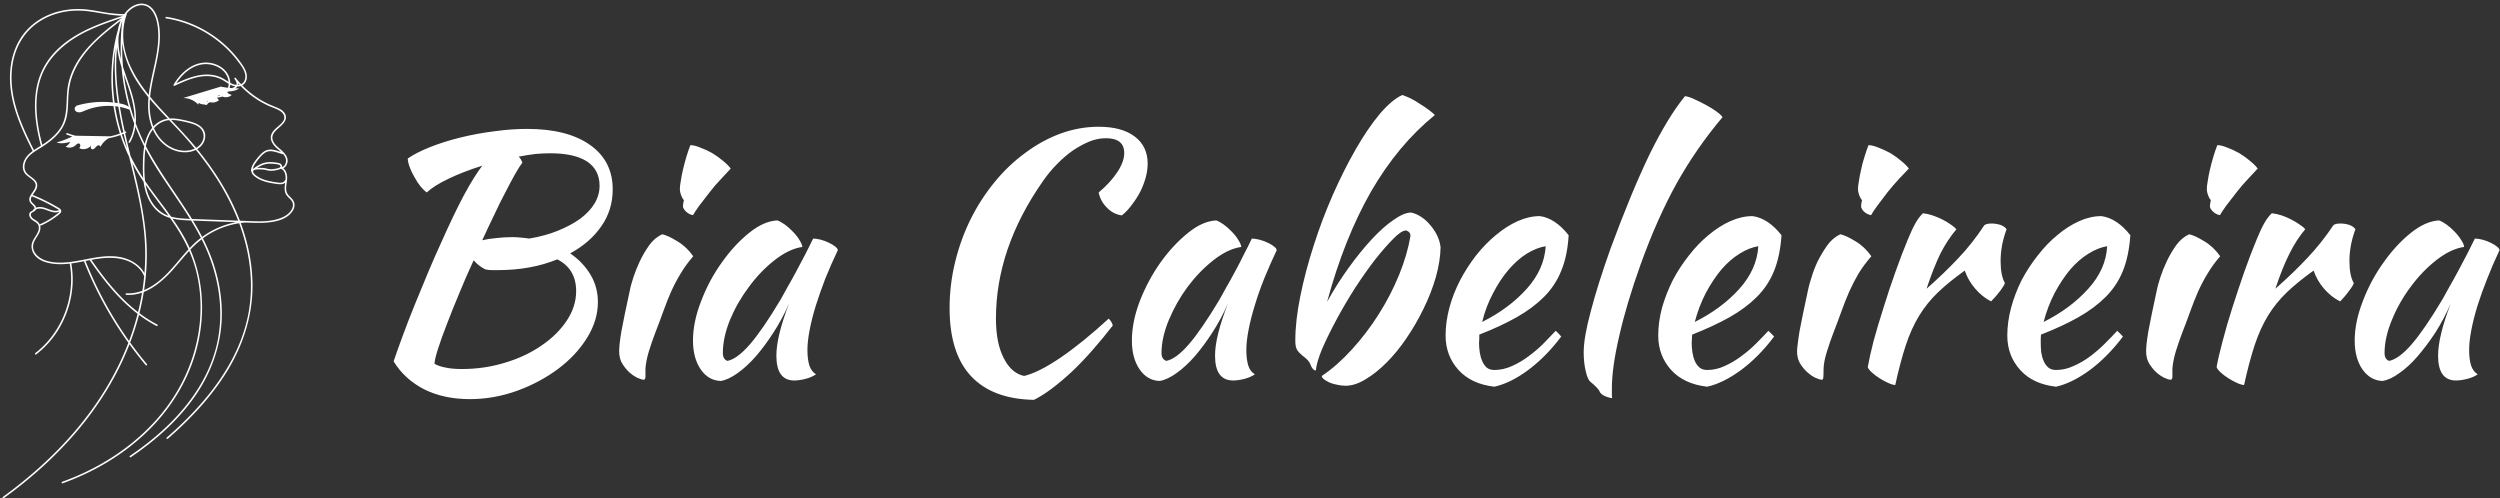 <svg data-v-423bf9ae="" xmlns="http://www.w3.org/2000/svg" viewBox="0 0 492 98" class="iconLeft"><rect x="0" y="0" width="492" height="98" fill="#333333" stroke="none"/><!----><!----><!----><g data-v-423bf9ae="" id="d872a1cc-119a-4361-bf58-7e758d37ccf8" fill="white" transform="matrix(4.702,0,0,4.702,68.577,2.187)"><path d="M11.06 7.46L11.06 7.46L11.06 7.46Q11.06 8.33 10.58 9.01L10.58 9.01L10.58 9.01Q10.11 9.69 9.28 10.14L9.28 10.14L9.28 10.14Q9.81 10.50 10.13 11.03L10.13 11.03L10.13 11.03Q10.44 11.55 10.44 12.18L10.44 12.18L10.44 12.18Q10.44 12.94 9.99 13.67L9.99 13.67L9.99 13.67Q9.53 14.41 8.78 14.97L8.78 14.97L8.78 14.97Q8.02 15.54 7.06 15.89L7.06 15.89L7.06 15.89Q6.09 16.24 5.08 16.24L5.08 16.24L5.08 16.24Q3.99 16.24 3.17 15.83L3.17 15.83L3.17 15.83Q2.35 15.41 1.89 14.66L1.89 14.66L1.89 14.66Q2.03 14.24 2.26 13.62L2.26 13.62L2.26 13.62Q2.49 12.99 2.77 12.30L2.77 12.30L2.77 12.30Q3.05 11.61 3.34 10.92L3.34 10.92L3.34 10.92Q3.63 10.23 3.88 9.69L3.88 9.69L3.88 9.69Q4.41 8.50 4.83 7.71L4.83 7.71L4.83 7.71Q5.25 6.93 5.60 6.47L5.60 6.47L5.60 6.47Q4.83 6.71 4.20 7.01L4.20 7.01L4.20 7.01Q3.57 7.31 3.28 7.59L3.28 7.59L3.28 7.59Q3.15 7.50 3.02 7.34L3.02 7.34L3.02 7.34Q2.88 7.17 2.77 6.96L2.77 6.96L2.77 6.96Q2.65 6.76 2.57 6.55L2.57 6.55L2.57 6.55Q2.49 6.34 2.48 6.17L2.48 6.17L2.48 6.17Q2.84 5.92 3.42 5.69L3.42 5.69L3.42 5.69Q4.00 5.46 4.69 5.29L4.69 5.29L4.69 5.29Q5.38 5.12 6.10 5.03L6.10 5.03L6.10 5.03Q6.82 4.93 7.48 4.93L7.48 4.93L7.48 4.93Q9.16 4.93 10.11 5.60L10.11 5.60L10.11 5.60Q11.06 6.27 11.06 7.46ZM5.73 10.81L5.73 10.81L5.73 10.81Q5.46 10.68 5.24 10.43L5.24 10.43L5.24 10.43Q4.91 11.14 4.63 11.83L4.63 11.83L4.63 11.83Q4.34 12.52 4.12 13.10L4.12 13.10L4.12 13.10Q3.89 13.69 3.75 14.13L3.75 14.13L3.75 14.13Q3.61 14.56 3.60 14.76L3.60 14.76L3.60 14.76Q3.79 14.87 4.07 14.92L4.07 14.92L4.07 14.92Q4.34 14.98 4.75 14.98L4.75 14.98L4.75 14.98Q5.70 14.98 6.57 14.71L6.57 14.71L6.57 14.71Q7.43 14.45 8.09 13.99L8.09 13.99L8.09 13.99Q8.75 13.54 9.14 12.95L9.14 12.95L9.14 12.95Q9.53 12.36 9.53 11.72L9.53 11.72L9.53 11.72Q9.53 10.79 8.74 10.39L8.74 10.39L8.74 10.39Q7.64 10.84 6.27 10.84L6.27 10.84L6.27 10.84Q6.08 10.84 5.97 10.84L5.97 10.84L5.97 10.84Q5.87 10.84 5.73 10.81ZM8.44 5.95L8.44 5.95L8.44 5.95Q8.15 5.95 7.82 5.98L7.82 5.98L7.82 5.98Q7.49 6.02 7.13 6.09L7.13 6.09L7.13 6.09Q7.18 6.15 7.22 6.21L7.22 6.21L7.22 6.21Q7.25 6.27 7.28 6.34L7.28 6.34L7.28 6.34Q7.15 6.51 6.97 6.83L6.97 6.83L6.97 6.83Q6.79 7.15 6.57 7.58L6.57 7.58L6.57 7.58Q6.34 8.01 6.10 8.53L6.10 8.53L6.10 8.53Q5.85 9.04 5.60 9.59L5.60 9.59L5.60 9.59Q5.84 9.53 6.18 9.50L6.18 9.50L6.18 9.50Q6.52 9.46 6.86 9.46L6.86 9.46L6.86 9.46Q7.04 9.46 7.22 9.48L7.22 9.48L7.22 9.48Q7.39 9.49 7.56 9.52L7.56 9.52L7.56 9.52Q8.23 9.41 8.77 9.19L8.77 9.19L8.77 9.19Q9.31 8.97 9.70 8.69L9.70 8.69L9.70 8.69Q10.09 8.40 10.30 8.05L10.30 8.05L10.30 8.05Q10.51 7.70 10.51 7.31L10.51 7.31L10.51 7.31Q10.51 6.64 9.98 6.29L9.98 6.29L9.98 6.29Q9.45 5.95 8.44 5.95ZM11.33 14.24L11.33 14.24L11.33 14.24Q11.33 14.11 11.35 13.92L11.35 13.92L11.35 13.92Q11.37 13.73 11.42 13.42L11.42 13.42L11.42 13.42Q11.48 13.10 11.57 12.66L11.57 12.66L11.57 12.66Q11.66 12.21 11.80 11.58L11.80 11.58L11.80 11.58Q11.83 11.44 11.93 11.13L11.93 11.13L11.93 11.13Q12.03 10.82 12.19 10.48L12.19 10.48L12.19 10.48Q12.35 10.14 12.58 9.81L12.58 9.81L12.58 9.81Q12.81 9.49 13.13 9.34L13.13 9.34L13.13 9.34Q13.37 9.39 13.76 9.63L13.76 9.63L13.76 9.63Q14.15 9.86 14.43 10.26L14.43 10.26L14.43 10.26Q14.11 10.63 13.90 10.99L13.90 10.99L13.90 10.99Q13.68 11.35 13.50 11.75L13.50 11.75L13.50 11.75Q13.33 12.14 13.18 12.56L13.18 12.56L13.18 12.56Q13.03 12.98 12.85 13.44L12.85 13.44L12.85 13.44Q12.70 13.83 12.57 14.25L12.57 14.25L12.57 14.25Q12.45 14.66 12.43 14.97L12.43 14.97L12.43 14.97Q12.43 15.22 12.43 15.32L12.43 15.32L12.43 15.32Q12.42 15.43 12.35 15.43L12.35 15.43L12.35 15.43Q12.29 15.43 12.12 15.36L12.12 15.36L12.12 15.36Q11.96 15.29 11.78 15.14L11.78 15.14L11.78 15.14Q11.61 14.99 11.47 14.77L11.47 14.77L11.47 14.77Q11.33 14.55 11.33 14.24ZM14 8.16L14 8.16L14 8.16Q14 8.08 14.04 7.91L14.04 7.91L14.04 7.91Q13.97 7.84 13.92 7.70L13.92 7.70L13.92 7.70Q13.87 7.56 13.87 7.45L13.87 7.45L13.87 7.45Q13.87 7.32 13.91 7.11L13.91 7.11L13.91 7.11Q13.94 6.89 14 6.64L14 6.64L14 6.64Q14.06 6.38 14.14 6.11L14.14 6.11L14.14 6.11Q14.22 5.84 14.31 5.61L14.31 5.61L14.31 5.61Q14.48 5.61 14.72 5.71L14.72 5.71L14.72 5.71Q14.97 5.80 15.22 5.94L15.22 5.94L15.22 5.94Q15.47 6.09 15.68 6.27L15.68 6.27L15.68 6.27Q15.89 6.44 16.00 6.59L16.00 6.59L16.00 6.59Q15.85 6.75 15.60 7.02L15.60 7.02L15.60 7.02Q15.34 7.29 15.11 7.59L15.11 7.59L15.11 7.59Q14.87 7.90 14.67 8.16L14.67 8.16L14.67 8.16Q14.48 8.43 14.42 8.54L14.42 8.54L14.42 8.54Q14.25 8.51 14.13 8.39L14.13 8.39L14.13 8.39Q14 8.27 14 8.16ZM19.45 9.52L19.45 9.52L19.45 9.52Q19.59 9.52 19.78 9.57L19.78 9.57L19.78 9.57Q19.96 9.62 20.12 9.70L20.12 9.70L20.12 9.70Q20.27 9.77 20.38 9.86L20.38 9.86L20.38 9.86Q20.48 9.94 20.48 10.01L20.48 10.01L20.48 10.01Q20.20 10.60 19.96 11.19L19.96 11.19L19.96 11.19Q19.73 11.79 19.56 12.33L19.56 12.33L19.56 12.33Q19.39 12.88 19.30 13.36L19.30 13.36L19.30 13.36Q19.21 13.83 19.21 14.18L19.21 14.18L19.21 14.18Q19.21 14.57 19.29 14.83L19.29 14.83L19.29 14.83Q19.38 15.09 19.57 15.20L19.57 15.20L19.57 15.20Q19.40 15.32 19.14 15.39L19.14 15.39L19.14 15.39Q18.87 15.46 18.66 15.46L18.66 15.46L18.66 15.46Q17.91 15.46 17.91 14.42L17.91 14.42L17.91 14.42Q17.91 13.62 18.44 12.24L18.44 12.24L18.44 12.24Q18.16 12.88 17.79 13.45L17.79 13.45L17.79 13.45Q17.43 14.01 17.05 14.45L17.05 14.45L17.05 14.45Q16.67 14.88 16.29 15.15L16.29 15.15L16.29 15.15Q15.90 15.43 15.58 15.48L15.58 15.48L15.58 15.48Q15.06 15.46 14.74 14.99L14.74 14.99L14.74 14.99Q14.42 14.52 14.42 13.79L14.42 13.79L14.42 13.79Q14.42 13.01 14.76 12.14L14.76 12.14L14.76 12.14Q15.09 11.27 15.62 10.53L15.62 10.53L15.62 10.53Q16.14 9.79 16.76 9.29L16.76 9.29L16.76 9.29Q17.37 8.79 17.95 8.76L17.95 8.76L17.95 8.76Q18.09 8.81 18.26 8.93L18.26 8.93L18.26 8.93Q18.44 9.06 18.60 9.23L18.60 9.23L18.60 9.23Q18.76 9.39 18.87 9.57L18.87 9.57L18.87 9.57Q18.98 9.74 19.00 9.87L19.00 9.87L19.00 9.87Q18.44 9.95 17.84 10.42L17.84 10.42L17.84 10.42Q17.25 10.88 16.77 11.53L16.77 11.53L16.77 11.53Q16.28 12.18 15.97 12.92L15.97 12.92L15.97 12.92Q15.67 13.66 15.67 14.31L15.67 14.31L15.67 14.31Q15.67 14.57 15.86 14.64L15.86 14.64L15.86 14.64Q16.27 14.56 16.80 13.95L16.80 13.95L16.80 13.95Q17.33 13.34 18.09 12.07L18.09 12.07L18.09 12.07Q18.23 11.82 18.40 11.51L18.40 11.51L18.40 11.51Q18.58 11.20 18.76 10.86L18.76 10.86L18.76 10.86Q18.94 10.53 19.12 10.18L19.12 10.18L19.12 10.18Q19.29 9.84 19.45 9.52ZM25.16 12.43L25.16 12.43L25.16 12.43Q25.16 11.45 25.39 10.51L25.39 10.51L25.39 10.51Q25.62 9.56 26.04 8.71L26.04 8.71L26.04 8.71Q26.46 7.87 27.04 7.16L27.04 7.16L27.04 7.16Q27.62 6.45 28.32 5.94L28.32 5.94L28.32 5.94Q29.01 5.42 29.79 5.13L29.79 5.13L29.79 5.13Q30.58 4.84 31.40 4.84L31.40 4.84L31.40 4.84Q32.37 4.84 32.91 5.25L32.91 5.25L32.91 5.25Q33.45 5.66 33.45 6.38L33.45 6.38L33.45 6.38Q33.45 6.66 33.37 6.96L33.37 6.96L33.37 6.96Q33.29 7.25 33.15 7.54L33.15 7.54L33.15 7.54Q33.00 7.83 32.80 8.09L32.80 8.09L32.80 8.09Q32.61 8.36 32.37 8.55L32.37 8.55L32.37 8.55Q32.00 8.50 31.74 8.22L31.74 8.22L31.74 8.22Q31.47 7.95 31.40 7.59L31.40 7.59L31.40 7.59Q31.89 7.18 32.18 6.74L32.18 6.74L32.18 6.74Q32.47 6.30 32.47 5.94L32.47 5.94L32.47 5.94Q32.47 5.32 31.70 5.32L31.70 5.32L31.70 5.32Q31.37 5.32 31.03 5.45L31.03 5.45L31.03 5.45Q30.69 5.59 30.34 5.82L30.34 5.82L30.34 5.82Q29.99 6.06 29.66 6.40L29.66 6.40L29.66 6.40Q29.33 6.73 29.05 7.14L29.05 7.14L29.05 7.14Q27.10 9.94 27.10 12.87L27.10 12.87L27.10 12.87Q27.10 13.90 27.43 14.53L27.43 14.53L27.43 14.53Q27.75 15.16 28.28 15.27L28.28 15.27L28.28 15.27Q28.88 15.13 29.81 14.50L29.81 14.50L29.81 14.50Q30.73 13.87 31.82 12.87L31.82 12.87L31.82 12.87Q31.96 13.01 31.99 13.16L31.99 13.16L31.99 13.16Q31.58 13.69 31.15 14.18L31.15 14.18L31.15 14.18Q30.72 14.67 30.29 15.08L30.29 15.08L30.29 15.08Q29.86 15.48 29.45 15.79L29.45 15.79L29.45 15.79Q29.04 16.10 28.69 16.27L28.69 16.27L28.69 16.27Q26.95 16.24 26.05 15.27L26.05 15.27L26.05 15.27Q25.16 14.31 25.16 12.43ZM37.81 9.52L37.81 9.52L37.81 9.52Q37.95 9.52 38.14 9.57L38.14 9.57L38.14 9.57Q38.33 9.62 38.49 9.70L38.49 9.70L38.49 9.70Q38.64 9.77 38.75 9.86L38.75 9.86L38.75 9.86Q38.85 9.94 38.85 10.01L38.85 10.01L38.85 10.01Q38.57 10.60 38.33 11.19L38.33 11.19L38.33 11.19Q38.09 11.79 37.93 12.33L37.93 12.33L37.93 12.33Q37.76 12.88 37.67 13.36L37.67 13.36L37.67 13.36Q37.58 13.83 37.58 14.18L37.58 14.18L37.58 14.18Q37.58 14.57 37.66 14.83L37.66 14.83L37.66 14.83Q37.74 15.09 37.94 15.20L37.94 15.20L37.94 15.20Q37.77 15.32 37.51 15.39L37.51 15.39L37.51 15.39Q37.24 15.46 37.03 15.46L37.03 15.46L37.03 15.46Q36.27 15.46 36.27 14.42L36.27 14.42L36.27 14.42Q36.27 13.62 36.81 12.24L36.81 12.24L36.81 12.24Q36.53 12.88 36.16 13.45L36.16 13.45L36.16 13.45Q35.80 14.01 35.42 14.45L35.42 14.45L35.42 14.45Q35.04 14.88 34.66 15.15L34.66 15.15L34.66 15.15Q34.27 15.43 33.95 15.48L33.95 15.48L33.95 15.48Q33.43 15.46 33.11 14.99L33.11 14.99L33.11 14.99Q32.79 14.52 32.79 13.79L32.79 13.79L32.79 13.79Q32.79 13.01 33.12 12.14L33.12 12.14L33.12 12.14Q33.46 11.27 33.98 10.53L33.98 10.53L33.98 10.53Q34.51 9.79 35.13 9.29L35.13 9.29L35.13 9.29Q35.74 8.79 36.32 8.76L36.32 8.76L36.32 8.76Q36.46 8.81 36.63 8.93L36.63 8.93L36.63 8.93Q36.81 9.06 36.97 9.23L36.97 9.23L36.97 9.23Q37.13 9.39 37.24 9.57L37.24 9.57L37.24 9.57Q37.35 9.74 37.37 9.87L37.37 9.87L37.37 9.87Q36.81 9.95 36.21 10.42L36.21 10.42L36.21 10.42Q35.62 10.88 35.13 11.53L35.13 11.53L35.13 11.53Q34.65 12.18 34.34 12.92L34.34 12.92L34.34 12.92Q34.03 13.66 34.03 14.31L34.03 14.31L34.03 14.31Q34.03 14.57 34.23 14.64L34.23 14.64L34.23 14.64Q34.64 14.56 35.17 13.95L35.17 13.95L35.17 13.95Q35.70 13.34 36.46 12.07L36.46 12.07L36.46 12.07Q36.60 11.82 36.77 11.51L36.77 11.51L36.77 11.51Q36.95 11.20 37.13 10.86L37.13 10.86L37.13 10.86Q37.31 10.53 37.48 10.18L37.48 10.18L37.48 10.18Q37.66 9.84 37.81 9.52ZM40.74 15.27L40.74 15.27L40.74 15.27Q41.38 14.84 42 14.16L42 14.16L42 14.16Q42.62 13.48 43.12 12.69L43.12 12.69L43.12 12.69Q43.62 11.90 43.97 11.05L43.97 11.05L43.97 11.05Q44.32 10.19 44.45 9.41L44.45 9.41L44.45 9.41Q44.45 9.24 44.27 9.18L44.27 9.18L44.27 9.18Q44.07 9.18 43.73 9.53L43.73 9.53L43.73 9.53Q43.39 9.87 42.97 10.40L42.97 10.40L42.97 10.40Q42.56 10.93 42.13 11.59L42.13 11.59L42.13 11.59Q41.71 12.25 41.36 12.90L41.36 12.90L41.36 12.90Q41.01 13.55 40.76 14.12L40.76 14.12L40.76 14.12Q40.52 14.69 40.49 15.04L40.49 15.04L40.49 15.04Q40.35 15.04 40.25 14.76L40.25 14.76L40.25 14.76Q40.22 14.69 40.15 14.61L40.15 14.61L40.15 14.61Q40.08 14.53 39.93 14.42L39.93 14.42L39.93 14.42Q39.86 14.36 39.79 14.29L39.79 14.29L39.79 14.29Q39.72 14.21 39.69 14.15L39.69 14.15L39.69 14.15Q39.63 14.04 39.63 13.79L39.63 13.79L39.63 13.79Q39.63 12.96 39.84 11.93L39.84 11.93L39.84 11.93Q40.05 10.89 40.40 9.81L40.40 9.81L40.40 9.81Q40.74 8.74 41.20 7.69L41.20 7.69L41.20 7.69Q41.66 6.65 42.16 5.78L42.16 5.78L42.16 5.78Q42.66 4.91 43.16 4.31L43.16 4.31L43.16 4.31Q43.67 3.71 44.11 3.51L44.11 3.51L44.11 3.51Q44.25 3.56 44.45 3.65L44.45 3.65L44.45 3.65Q44.65 3.75 44.84 3.88L44.84 3.88L44.84 3.88Q45.04 4.00 45.21 4.13L45.21 4.13L45.21 4.13Q45.39 4.26 45.47 4.35L45.47 4.35L45.47 4.35Q43.93 5.60 42.80 7.55L42.80 7.55L42.80 7.55Q41.68 9.51 40.96 12.17L40.96 12.17L40.96 12.17Q41.36 11.44 41.85 10.76L41.85 10.76L41.85 10.76Q42.34 10.08 42.82 9.56L42.82 9.56L42.82 9.56Q43.30 9.04 43.74 8.74L43.74 8.74L43.74 8.74Q44.18 8.43 44.48 8.43L44.48 8.43L44.48 8.43Q44.70 8.48 44.91 8.62L44.91 8.62L44.91 8.62Q45.12 8.76 45.29 8.97L45.29 8.97L45.29 8.97Q45.46 9.17 45.57 9.40L45.57 9.40L45.57 9.40Q45.68 9.63 45.71 9.88L45.71 9.88L45.71 9.88Q45.70 10.47 45.51 11.14L45.51 11.14L45.51 11.14Q45.32 11.80 45.00 12.45L45.00 12.45L45.00 12.45Q44.69 13.09 44.29 13.68L44.29 13.68L44.29 13.68Q43.89 14.27 43.45 14.71L43.45 14.71L43.45 14.71Q43.01 15.15 42.57 15.41L42.57 15.41L42.57 15.41Q42.13 15.68 41.73 15.68L41.73 15.68L41.73 15.68Q41.57 15.68 41.39 15.64L41.39 15.64L41.39 15.64Q41.22 15.61 41.07 15.55L41.07 15.55L41.07 15.55Q40.92 15.48 40.83 15.41L40.83 15.41L40.83 15.41Q40.74 15.34 40.74 15.27ZM51.07 9.38L51.07 9.38L51.07 9.38Q51.02 10.25 50.76 10.87L50.76 10.87L50.76 10.87Q50.51 11.49 50.04 11.96L50.04 11.96L50.04 11.96Q49.57 12.43 48.90 12.81L48.90 12.81L48.90 12.81Q48.23 13.19 47.33 13.54L47.33 13.54L47.33 13.54Q47.33 13.62 47.33 13.71L47.33 13.71L47.33 13.71Q47.32 13.80 47.32 13.90L47.32 13.90L47.32 13.90Q47.32 14.08 47.35 14.28L47.35 14.28L47.35 14.28Q47.38 14.48 47.45 14.64L47.45 14.64L47.45 14.64Q47.52 14.81 47.64 14.92L47.64 14.92L47.64 14.92Q47.77 15.02 47.96 15.02L47.96 15.02L47.96 15.02Q48.34 15.02 48.71 14.85L48.71 14.85L48.71 14.85Q49.07 14.69 49.40 14.44L49.40 14.44L49.40 14.44Q49.73 14.20 50.02 13.91L50.02 13.91L50.02 13.91Q50.30 13.62 50.53 13.38L50.53 13.38L50.53 13.38Q50.67 13.51 50.76 13.62L50.76 13.62L50.76 13.62Q50.13 14.46 49.38 15.02L49.38 15.02L49.38 15.02Q48.64 15.57 47.96 15.72L47.96 15.72L47.96 15.72Q47.00 15.61 46.46 15.02L46.46 15.02L46.46 15.02Q45.92 14.42 45.92 13.58L45.92 13.58L45.92 13.58Q45.92 13.01 46.08 12.41L46.08 12.41L46.08 12.41Q46.24 11.82 46.53 11.26L46.53 11.26L46.53 11.26Q46.82 10.71 47.20 10.22L47.20 10.22L47.20 10.22Q47.59 9.73 48.03 9.37L48.03 9.37L48.03 9.37Q48.47 9.00 48.94 8.79L48.94 8.79L48.94 8.79Q49.41 8.58 49.87 8.58L49.87 8.58L49.87 8.58Q50.51 8.67 51.07 9.38ZM50.11 9.84L50.11 9.84L50.11 9.84Q49.73 9.90 49.32 10.15L49.32 10.15L49.32 10.15Q48.92 10.40 48.56 10.82L48.56 10.82L48.56 10.82Q48.20 11.24 47.91 11.80L47.91 11.80L47.91 11.80Q47.61 12.36 47.45 13.01L47.45 13.01L47.45 13.01Q48.57 12.45 49.31 11.63L49.31 11.63L49.31 11.63Q50.05 10.81 50.11 9.84ZM51.70 14.28L51.70 14.28L51.70 14.28Q51.70 13.66 52.00 12.55L52.00 12.55L52.00 12.55Q52.29 11.44 52.82 9.95L52.82 9.95L52.82 9.95Q53.69 7.59 54.45 6.01L54.45 6.01L54.45 6.01Q55.22 4.44 55.94 3.56L55.94 3.56L55.94 3.56Q56.11 3.58 56.36 3.70L56.36 3.70L56.36 3.70Q56.60 3.81 56.84 3.94L56.84 3.94L56.84 3.94Q57.08 4.07 57.27 4.21L57.27 4.21L57.27 4.21Q57.46 4.35 57.51 4.44L57.51 4.44L57.51 4.44Q56.42 5.73 55.59 7.21L55.59 7.21L55.59 7.21Q54.77 8.69 54.08 10.61L54.08 10.61L54.08 10.61Q53.49 12.26 53.19 13.59L53.19 13.59L53.19 13.59Q52.88 14.91 52.88 15.79L52.88 15.79L52.88 15.79Q52.88 16.03 52.88 16.09L52.88 16.09L52.88 16.09Q52.88 16.14 52.89 16.20L52.89 16.20L52.89 16.20Q52.70 16.17 52.56 16.10L52.56 16.10L52.56 16.10Q52.42 16.03 52.37 15.93L52.37 15.93L52.37 15.93Q52.35 15.86 52.22 15.73L52.22 15.73L52.22 15.73Q52.09 15.60 52.00 15.53L52.00 15.53L52.00 15.53Q51.87 15.44 51.79 15.09L51.79 15.09L51.79 15.09Q51.70 14.73 51.70 14.28ZM59.98 9.38L59.98 9.38L59.98 9.38Q59.92 10.25 59.67 10.87L59.67 10.87L59.67 10.87Q59.42 11.49 58.95 11.96L58.95 11.96L58.95 11.96Q58.48 12.43 57.81 12.81L57.81 12.81L57.81 12.81Q57.13 13.19 56.24 13.54L56.24 13.54L56.24 13.54Q56.24 13.62 56.23 13.71L56.23 13.71L56.23 13.71Q56.22 13.80 56.22 13.90L56.22 13.90L56.22 13.90Q56.22 14.08 56.25 14.28L56.25 14.28L56.25 14.28Q56.28 14.48 56.35 14.64L56.35 14.64L56.35 14.64Q56.42 14.81 56.55 14.92L56.55 14.92L56.55 14.92Q56.67 15.02 56.87 15.02L56.87 15.02L56.87 15.02Q57.25 15.02 57.61 14.85L57.61 14.85L57.61 14.85Q57.97 14.69 58.30 14.44L58.30 14.44L58.30 14.44Q58.63 14.20 58.92 13.91L58.92 13.91L58.92 13.91Q59.21 13.62 59.43 13.38L59.43 13.38L59.43 13.38Q59.57 13.51 59.67 13.62L59.67 13.62L59.67 13.62Q59.04 14.46 58.29 15.02L58.29 15.02L58.29 15.02Q57.54 15.57 56.87 15.72L56.87 15.72L56.87 15.72Q55.90 15.61 55.36 15.02L55.36 15.02L55.36 15.02Q54.82 14.42 54.82 13.58L54.82 13.58L54.82 13.58Q54.82 13.01 54.98 12.41L54.98 12.41L54.98 12.41Q55.15 11.82 55.43 11.26L55.43 11.26L55.43 11.26Q55.72 10.71 56.11 10.22L56.11 10.22L56.11 10.22Q56.49 9.73 56.93 9.37L56.93 9.37L56.93 9.37Q57.37 9.00 57.84 8.79L57.84 8.79L57.84 8.79Q58.31 8.58 58.77 8.58L58.77 8.58L58.77 8.58Q59.42 8.67 59.98 9.38ZM59.01 9.84L59.01 9.84L59.01 9.84Q58.63 9.90 58.23 10.15L58.23 10.15L58.23 10.15Q57.82 10.40 57.46 10.82L57.46 10.82L57.46 10.82Q57.11 11.24 56.81 11.80L56.81 11.80L56.81 11.80Q56.52 12.36 56.35 13.01L56.35 13.01L56.35 13.01Q57.47 12.45 58.21 11.63L58.21 11.63L58.21 11.63Q58.95 10.81 59.01 9.84ZM60.63 14.24L60.63 14.24L60.63 14.24Q60.63 14.11 60.66 13.92L60.66 13.92L60.66 13.92Q60.68 13.73 60.73 13.42L60.73 13.42L60.73 13.42Q60.79 13.10 60.88 12.66L60.88 12.66L60.88 12.66Q60.97 12.21 61.11 11.58L61.11 11.58L61.11 11.58Q61.14 11.44 61.24 11.13L61.24 11.13L61.24 11.13Q61.33 10.82 61.49 10.48L61.49 10.48L61.49 10.48Q61.66 10.14 61.89 9.81L61.89 9.81L61.89 9.81Q62.12 9.49 62.44 9.34L62.44 9.34L62.44 9.34Q62.68 9.39 63.07 9.63L63.07 9.63L63.07 9.63Q63.46 9.86 63.74 10.26L63.74 10.26L63.74 10.26Q63.42 10.63 63.20 10.99L63.20 10.99L63.20 10.99Q62.99 11.35 62.81 11.75L62.81 11.75L62.81 11.75Q62.64 12.14 62.49 12.56L62.49 12.56L62.49 12.56Q62.34 12.98 62.16 13.44L62.16 13.44L62.16 13.44Q62.01 13.83 61.88 14.25L61.88 14.25L61.88 14.25Q61.75 14.66 61.74 14.97L61.74 14.97L61.74 14.97Q61.74 15.22 61.73 15.32L61.73 15.32L61.73 15.32Q61.73 15.43 61.66 15.43L61.66 15.43L61.66 15.43Q61.60 15.43 61.43 15.36L61.43 15.36L61.43 15.36Q61.26 15.29 61.09 15.14L61.09 15.14L61.09 15.14Q60.91 14.99 60.77 14.77L60.77 14.77L60.77 14.77Q60.63 14.55 60.63 14.24ZM63.31 8.16L63.31 8.16L63.31 8.16Q63.31 8.08 63.35 7.91L63.35 7.91L63.35 7.91Q63.28 7.84 63.23 7.70L63.23 7.70L63.23 7.70Q63.18 7.56 63.18 7.45L63.18 7.45L63.18 7.45Q63.18 7.32 63.22 7.11L63.22 7.11L63.22 7.11Q63.25 6.89 63.31 6.64L63.31 6.64L63.31 6.64Q63.36 6.38 63.45 6.11L63.45 6.11L63.45 6.11Q63.53 5.84 63.62 5.61L63.62 5.61L63.62 5.61Q63.78 5.61 64.03 5.71L64.03 5.71L64.03 5.71Q64.27 5.80 64.53 5.94L64.53 5.94L64.53 5.94Q64.78 6.09 64.99 6.27L64.99 6.27L64.99 6.27Q65.20 6.44 65.31 6.59L65.31 6.59L65.31 6.59Q65.16 6.75 64.90 7.02L64.90 7.02L64.90 7.02Q64.65 7.29 64.41 7.59L64.41 7.59L64.41 7.59Q64.18 7.90 63.98 8.16L63.98 8.16L63.98 8.16Q63.78 8.43 63.73 8.54L63.73 8.54L63.73 8.54Q63.56 8.51 63.43 8.39L63.43 8.39L63.43 8.39Q63.31 8.27 63.31 8.16ZM63.59 14.90L63.59 14.90L63.59 14.90Q63.66 14.49 63.83 13.82L63.83 13.82L63.83 13.82Q64.01 13.16 64.25 12.41L64.25 12.41L64.25 12.41Q64.48 11.66 64.75 10.91L64.75 10.91L64.75 10.91Q65.02 10.15 65.27 9.55L65.27 9.55L65.27 9.55Q65.45 9.11 65.59 8.87L65.59 8.87L65.59 8.87Q65.73 8.62 65.90 8.46L65.90 8.46L65.90 8.46Q66.09 8.48 66.30 8.55L66.30 8.55L66.30 8.55Q66.51 8.62 66.71 8.72L66.71 8.72L66.71 8.72Q66.91 8.82 67.06 8.93L67.06 8.93L67.06 8.93Q67.21 9.03 67.30 9.13L67.30 9.13L67.30 9.13Q66.92 9.58 66.63 10.15L66.63 10.15L66.63 10.15Q66.35 10.72 66.05 11.62L66.05 11.62L66.05 11.62Q66.81 10.95 67.39 10.33L67.39 10.33L67.39 10.33Q67.97 9.72 68.47 8.96L68.47 8.96L68.47 8.96Q68.56 8.89 68.77 8.89L68.77 8.89L68.77 8.89Q68.96 8.89 69.15 8.95L69.15 8.95L69.15 8.95Q69.33 9.02 69.40 9.13L69.40 9.13L69.40 9.13Q69.15 9.80 69.15 10.46L69.15 10.46L69.15 10.46Q69.15 11.07 69.33 11.38L69.33 11.38L69.33 11.38Q69.31 11.47 69.14 11.70L69.14 11.70L69.14 11.70Q68.96 11.94 68.75 12.15L68.75 12.15L68.75 12.15Q68.38 11.96 68.08 11.61L68.08 11.61L68.08 11.61Q67.79 11.27 67.65 10.86L67.65 10.86L67.65 10.86Q66.99 11.33 66.53 11.77L66.53 11.77L66.53 11.77Q66.07 12.21 65.74 12.75L65.74 12.75L65.74 12.75Q65.41 13.29 65.18 13.99L65.18 13.99L65.18 13.99Q64.95 14.69 64.74 15.65L64.74 15.65L64.74 15.65Q64.61 15.64 64.44 15.56L64.44 15.56L64.44 15.56Q64.26 15.48 64.09 15.37L64.09 15.37L64.09 15.37Q63.91 15.26 63.77 15.13L63.77 15.13L63.77 15.13Q63.63 15.01 63.59 14.90ZM74.58 9.38L74.58 9.38L74.58 9.38Q74.52 10.25 74.27 10.87L74.27 10.87L74.27 10.87Q74.02 11.49 73.55 11.96L73.55 11.96L73.55 11.96Q73.08 12.43 72.41 12.81L72.41 12.81L72.41 12.81Q71.74 13.19 70.84 13.54L70.84 13.54L70.84 13.54Q70.84 13.62 70.83 13.71L70.83 13.71L70.83 13.71Q70.83 13.80 70.83 13.90L70.83 13.90L70.83 13.90Q70.83 14.08 70.85 14.28L70.85 14.28L70.85 14.28Q70.88 14.48 70.95 14.64L70.95 14.64L70.95 14.64Q71.02 14.81 71.15 14.92L71.15 14.92L71.15 14.92Q71.27 15.02 71.47 15.02L71.47 15.02L71.47 15.02Q71.85 15.02 72.21 14.85L72.21 14.85L72.21 14.85Q72.58 14.69 72.91 14.44L72.91 14.44L72.91 14.44Q73.23 14.20 73.52 13.91L73.52 13.91L73.52 13.91Q73.81 13.62 74.03 13.38L74.03 13.38L74.03 13.38Q74.17 13.51 74.27 13.62L74.27 13.62L74.27 13.62Q73.64 14.46 72.89 15.02L72.89 15.02L72.89 15.02Q72.14 15.57 71.47 15.72L71.47 15.72L71.47 15.72Q70.50 15.61 69.97 15.02L69.97 15.02L69.97 15.02Q69.43 14.42 69.43 13.58L69.43 13.58L69.43 13.58Q69.43 13.01 69.59 12.41L69.59 12.41L69.59 12.41Q69.75 11.82 70.03 11.26L70.03 11.26L70.03 11.26Q70.32 10.71 70.71 10.22L70.71 10.22L70.71 10.22Q71.09 9.73 71.53 9.37L71.53 9.37L71.53 9.37Q71.97 9.00 72.44 8.79L72.44 8.79L72.44 8.79Q72.91 8.58 73.37 8.58L73.37 8.58L73.37 8.58Q74.02 8.67 74.58 9.38ZM73.61 9.84L73.61 9.84L73.61 9.84Q73.23 9.90 72.83 10.15L72.83 10.15L72.83 10.15Q72.42 10.40 72.06 10.82L72.06 10.82L72.06 10.82Q71.71 11.24 71.41 11.80L71.41 11.80L71.41 11.80Q71.12 12.36 70.95 13.01L70.95 13.01L70.95 13.01Q72.07 12.45 72.81 11.63L72.81 11.63L72.81 11.63Q73.56 10.81 73.61 9.84ZM75.24 14.24L75.24 14.24L75.24 14.24Q75.24 14.11 75.26 13.92L75.26 13.92L75.26 13.92Q75.28 13.73 75.33 13.42L75.33 13.42L75.33 13.42Q75.39 13.10 75.48 12.66L75.48 12.66L75.48 12.66Q75.57 12.21 75.71 11.58L75.71 11.58L75.71 11.58Q75.74 11.44 75.84 11.13L75.84 11.13L75.84 11.13Q75.94 10.82 76.10 10.48L76.10 10.48L76.10 10.48Q76.26 10.14 76.49 9.81L76.49 9.81L76.49 9.81Q76.72 9.49 77.04 9.34L77.04 9.34L77.04 9.34Q77.28 9.39 77.67 9.63L77.67 9.63L77.67 9.63Q78.06 9.86 78.34 10.26L78.34 10.26L78.34 10.26Q78.02 10.63 77.81 10.99L77.81 10.99L77.81 10.99Q77.59 11.35 77.41 11.75L77.41 11.75L77.41 11.75Q77.24 12.14 77.09 12.56L77.09 12.56L77.09 12.56Q76.94 12.98 76.76 13.44L76.76 13.44L76.76 13.44Q76.61 13.83 76.48 14.25L76.48 14.25L76.48 14.25Q76.36 14.66 76.34 14.97L76.34 14.97L76.34 14.97Q76.34 15.22 76.34 15.32L76.34 15.32L76.34 15.32Q76.33 15.43 76.26 15.43L76.26 15.43L76.26 15.43Q76.20 15.43 76.03 15.36L76.03 15.36L76.03 15.36Q75.87 15.29 75.69 15.14L75.69 15.14L75.69 15.14Q75.52 14.99 75.38 14.77L75.38 14.77L75.38 14.77Q75.24 14.55 75.24 14.24ZM77.91 8.16L77.91 8.16L77.91 8.16Q77.91 8.08 77.95 7.91L77.95 7.91L77.95 7.91Q77.88 7.84 77.83 7.70L77.83 7.70L77.83 7.70Q77.78 7.56 77.78 7.45L77.78 7.45L77.78 7.45Q77.78 7.32 77.82 7.11L77.82 7.11L77.82 7.11Q77.85 6.89 77.91 6.64L77.91 6.64L77.91 6.64Q77.97 6.38 78.05 6.11L78.05 6.11L78.05 6.11Q78.13 5.84 78.22 5.61L78.22 5.61L78.22 5.61Q78.39 5.61 78.63 5.71L78.63 5.71L78.63 5.71Q78.88 5.80 79.13 5.94L79.13 5.94L79.13 5.94Q79.38 6.09 79.59 6.27L79.59 6.27L79.59 6.27Q79.80 6.44 79.91 6.59L79.91 6.59L79.91 6.59Q79.76 6.75 79.51 7.02L79.51 7.02L79.51 7.02Q79.25 7.29 79.02 7.59L79.02 7.59L79.02 7.59Q78.78 7.90 78.58 8.16L78.58 8.16L78.58 8.16Q78.39 8.43 78.33 8.54L78.33 8.54L78.33 8.54Q78.16 8.51 78.04 8.39L78.04 8.39L78.04 8.39Q77.91 8.27 77.91 8.16ZM78.19 14.90L78.19 14.90L78.19 14.90Q78.26 14.49 78.44 13.82L78.44 13.82L78.44 13.82Q78.61 13.16 78.85 12.41L78.85 12.41L78.85 12.41Q79.09 11.66 79.35 10.91L79.35 10.91L79.35 10.91Q79.62 10.15 79.87 9.55L79.87 9.55L79.87 9.55Q80.05 9.11 80.19 8.87L80.19 8.87L80.19 8.87Q80.33 8.62 80.50 8.46L80.50 8.46L80.50 8.46Q80.70 8.48 80.91 8.55L80.91 8.55L80.91 8.55Q81.12 8.62 81.31 8.72L81.31 8.72L81.31 8.72Q81.51 8.82 81.66 8.93L81.66 8.93L81.66 8.93Q81.82 9.03 81.90 9.13L81.90 9.13L81.90 9.13Q81.52 9.58 81.24 10.15L81.24 10.15L81.24 10.15Q80.95 10.72 80.65 11.62L80.65 11.62L80.65 11.62Q81.41 10.95 81.99 10.33L81.99 10.33L81.99 10.33Q82.57 9.72 83.08 8.96L83.08 8.96L83.08 8.96Q83.16 8.89 83.37 8.89L83.37 8.89L83.37 8.89Q83.57 8.89 83.75 8.95L83.75 8.95L83.75 8.95Q83.93 9.02 84 9.13L84 9.13L84 9.13Q83.75 9.80 83.75 10.46L83.75 10.46L83.75 10.46Q83.75 11.07 83.93 11.38L83.93 11.38L83.93 11.38Q83.92 11.47 83.74 11.70L83.74 11.70L83.74 11.70Q83.57 11.94 83.36 12.15L83.36 12.15L83.36 12.15Q82.98 11.96 82.68 11.61L82.68 11.61L82.68 11.61Q82.39 11.27 82.25 10.86L82.25 10.86L82.25 10.86Q81.59 11.33 81.13 11.77L81.13 11.77L81.13 11.77Q80.67 12.21 80.34 12.75L80.34 12.75L80.34 12.75Q80.01 13.29 79.78 13.99L79.78 13.99L79.78 13.99Q79.55 14.69 79.34 15.65L79.34 15.65L79.34 15.65Q79.21 15.64 79.04 15.56L79.04 15.56L79.04 15.56Q78.86 15.48 78.69 15.37L78.69 15.37L78.69 15.37Q78.51 15.26 78.37 15.13L78.37 15.13L78.37 15.13Q78.23 15.01 78.19 14.90ZM89.00 9.52L89.00 9.52L89.00 9.52Q89.14 9.52 89.33 9.57L89.33 9.57L89.33 9.57Q89.52 9.62 89.67 9.70L89.67 9.70L89.67 9.70Q89.82 9.77 89.93 9.86L89.93 9.86L89.93 9.86Q90.03 9.94 90.03 10.01L90.03 10.01L90.03 10.01Q89.75 10.60 89.52 11.19L89.52 11.19L89.52 11.19Q89.28 11.79 89.11 12.33L89.11 12.33L89.11 12.33Q88.94 12.88 88.85 13.36L88.85 13.36L88.85 13.36Q88.76 13.83 88.76 14.18L88.76 14.18L88.76 14.18Q88.76 14.57 88.84 14.83L88.84 14.83L88.84 14.83Q88.93 15.09 89.12 15.20L89.12 15.20L89.12 15.20Q88.96 15.32 88.69 15.39L88.69 15.39L88.69 15.39Q88.42 15.46 88.21 15.46L88.21 15.46L88.21 15.46Q87.46 15.46 87.46 14.42L87.46 14.42L87.46 14.42Q87.46 13.62 87.99 12.24L87.99 12.24L87.99 12.24Q87.71 12.88 87.35 13.45L87.35 13.45L87.35 13.45Q86.98 14.01 86.60 14.45L86.60 14.45L86.60 14.45Q86.23 14.88 85.84 15.15L85.84 15.15L85.84 15.15Q85.46 15.43 85.13 15.48L85.13 15.48L85.13 15.48Q84.62 15.46 84.29 14.99L84.29 14.99L84.29 14.99Q83.97 14.52 83.97 13.79L83.97 13.79L83.97 13.79Q83.97 13.01 84.31 12.14L84.31 12.14L84.31 12.14Q84.64 11.27 85.17 10.53L85.17 10.53L85.17 10.53Q85.69 9.79 86.31 9.29L86.31 9.29L86.31 9.29Q86.93 8.79 87.50 8.76L87.50 8.76L87.50 8.76Q87.64 8.81 87.81 8.93L87.81 8.93L87.81 8.93Q87.99 9.06 88.15 9.23L88.15 9.23L88.15 9.23Q88.31 9.39 88.42 9.57L88.42 9.57L88.42 9.57Q88.54 9.74 88.55 9.87L88.55 9.87L88.55 9.87Q87.99 9.95 87.39 10.42L87.39 10.42L87.39 10.42Q86.80 10.88 86.32 11.53L86.32 11.53L86.32 11.53Q85.83 12.18 85.53 12.92L85.53 12.92L85.53 12.92Q85.22 13.66 85.22 14.31L85.22 14.31L85.22 14.31Q85.22 14.57 85.41 14.64L85.41 14.64L85.41 14.64Q85.82 14.56 86.35 13.95L86.35 13.95L86.35 13.95Q86.88 13.34 87.64 12.07L87.64 12.07L87.64 12.07Q87.78 11.82 87.95 11.51L87.95 11.51L87.95 11.51Q88.13 11.20 88.31 10.86L88.31 10.86L88.31 10.86Q88.49 10.53 88.67 10.18L88.67 10.18L88.67 10.18Q88.84 9.84 89.00 9.52Z"></path></g><!----><g data-v-423bf9ae="" id="867c5230-f6c2-4463-91d7-a7b8512cba54" transform="matrix(1.04,0,0,1.04,-22.627,-3.869)" stroke="none" fill="white"><path d="M76.987 41.304c-.333-.369-.758-.668-.94-1.149-.372-.986.136-2.045.041-3.056-.054-.578-.263-1.196-.728-1.536.447-.197.735-.698.807-1.189.093-.638-.194-1.195-.592-1.663a.126.126 0 0 0-.045-.051 5.155 5.155 0 0 0-.351-.362c-.683-.638-1.593-1.22-1.836-2.183-.187-.744.258-1.348.769-1.833.82-.779 2.3-1.746 1.56-3.071-.376-.673-1.171-1.006-1.853-1.276-.886-.352-1.749-.74-2.575-1.22a17.105 17.105 0 0 1-3.651-2.85c.303-.162.557-.417.716-.786.468-1.083-.085-2.198-.692-3.096a20.593 20.593 0 0 0-2.073-2.584 21.616 21.616 0 0 0-5.23-4.059 21.234 21.234 0 0 0-6.243-2.287c-.27-.053-.542-.1-.814-.14-.191-.03-.274.262-.08.292 2.133.327 4.21.99 6.14 1.953a21.426 21.426 0 0 1 5.298 3.733 20.512 20.512 0 0 1 2.145 2.413c.648.86 1.492 1.9 1.417 3.041-.034.517-.277 1.032-.748 1.283-.016.008-.032.013-.048.02a17.145 17.145 0 0 1-1.017-1.18c-.105-.134-.341.046-.238.184.252.338.489.767.359 1.132a2.725 2.725 0 0 1-.652-.152 3.795 3.795 0 0 1-.501-.23 3.614 3.614 0 0 0-.419-1.556c-.892-1.68-2.973-2.472-4.798-2.254-2.13.253-3.89 1.76-5.076 3.466-.155.224-.302.454-.442.688-.083.14.078.268.208.208 2.327-1.08 4.891-2.247 7.518-1.678a5.664 5.664 0 0 1 1.754.71c.316.192.624.4.945.587a2.775 2.775 0 0 1-.123.755 16.444 16.444 0 0 1-1.358-.22l-7.134 2.16a3.919 3.919 0 0 1 2.944 1.332c-.11-.113-.053-.307.073-.405.27.221.605.299.95.273a.92.92 0 0 0 .16.074c.179.06.41.029.508-.133a.31.31 0 0 0 .042-.128c.139-.063.272-.137.396-.223.591.16 1.269.026 1.722-.392-.116-.11-.235-.223-.299-.37a.494.494 0 0 1-.035-.128c.307.008.612-.04.908-.166l.043-.02c.587.26 1.323.142 1.795-.293a2.562 2.562 0 0 1-.862-.436c.056-.07.11-.143.159-.219.755-.04 1.523-.143 2.12-.59-.244.003-.489-.002-.734-.01.151-.094.276-.212.367-.348.217 0 .429-.031.628-.094a17.412 17.412 0 0 0 2.891 2.421c.76.506 1.56.952 2.391 1.331.755.344 1.595.568 2.283 1.044.557.386.894 1.038.576 1.69-.264.54-.786.923-1.226 1.309-.458.402-.935.847-1.13 1.443-.268.82.169 1.623.715 2.215.341.37.768.687 1.15 1.038-.888-.28-1.832-.658-2.729-.341-.506.178-.927.55-1.284.94-.37.404-.722.84-1.035 1.29-.35.504-.621 1.063-.645 1.686a.13.13 0 0 0 .103.138c.003.513.635.949 1.008 1.195.502.331 1.068.56 1.644.727.675.196 1.37.309 2.065.407.545.077 1.226.145 1.65-.232-.105.777-.23 1.574.195 2.276.246.406.642.68.94 1.043.302.369.406.825.282 1.286-.255.943-1.14 1.602-1.993 1.97-2.08.898-4.43.752-6.64.67l-1.348-.05a43.387 43.387 0 0 0-2.932-6.143c-1.501-2.61-3.246-5.073-5.141-7.41.281-.171.543-.38.774-.635.631-.697.94-1.746.6-2.65-.32-.855-1.104-1.362-1.923-1.676-.42-.16-.854-.277-1.29-.381a20.263 20.263 0 0 0-1.759-.362 7.427 7.427 0 0 0-1.592-.077c-.404-.428-.809-.856-1.212-1.285-.845-.9-1.698-1.85-2.512-2.845.252-2.609 1.023-5.232 1.47-7.757.403-2.267.613-4.69-.028-6.935-.24-.84-.638-1.693-1.31-2.272a2.71 2.71 0 0 0-2.458-.565c-1.079.27-1.932.992-2.56 1.891-1.423-.004-2.825-.175-4.224-.421-1.24-.218-2.48-.453-3.74-.517-2.817-.144-5.68.48-8.085 1.983a11.508 11.508 0 0 0-3.023 2.718c-.85 1.103-1.479 2.366-1.897 3.694-.86 2.733-.84 5.683-.262 8.47.656 3.17 1.987 6.152 3.413 9.041.156.317.314.632.472.947a7.925 7.925 0 0 0-.614.492c-.85.763-1.487 1.944-1.155 3.11.31 1.088 1.433 1.39 2.08 2.202.713.894-.247 1.786-.69 2.541-.207.354-.352.767-.202 1.17.174.47.652.7.885 1.121.05.09.063.17.051.24-.077.053-.15.115-.218.185a.138.138 0 0 0-.038.133c-.225.154-.53.28-.643.464-.281.461.037 1.038.409 1.338.487.393 1.18.592 1.287 1.298.099.648-.25 1.262-.582 1.787-.336.53-.698 1.068-.772 1.707-.07.602.116 1.215.446 1.716.72 1.094 2.036 1.571 3.275 1.775 1.172.193 2.336.161 3.494.026.444 2.437.321 4.96-.295 7.355A18.064 18.064 0 0 1 31.4 67.59a16.783 16.783 0 0 1-2.957 2.942c-.152.118-.002.381.153.262a17.562 17.562 0 0 0 4.835-5.804 18.43 18.43 0 0 0 2.047-7.23c.096-1.4.019-2.81-.23-4.191.8-.105 1.597-.254 2.393-.408a71.75 71.75 0 0 0 3.789 8.083 71.535 71.535 0 0 0 4.618 7.336c-2.085 5.44-5.088 10.5-8.722 15.049-3.824 4.787-8.315 9.024-13.178 12.742a93.18 93.18 0 0 1-1.83 1.363c-.157.114-.006.377.152.262 4.936-3.585 9.535-7.654 13.52-12.282 4.047-4.702 7.438-9.97 9.817-15.71.156-.373.306-.75.453-1.127a72.017 72.017 0 0 0 3.076 3.945c.125.15.339-.066.214-.214a71.138 71.138 0 0 1-3.162-4.073 50.333 50.333 0 0 0 1.67-5.231l.058.044a24.214 24.214 0 0 0 3.262 2.057c.173.09.327-.172.153-.262a24.294 24.294 0 0 1-3.392-2.16 47.38 47.38 0 0 0 .828-4.013c2.123-.84 3.963-2.492 5.462-4.165 1.061-1.184 2.049-2.435 3.127-3.604.492 1.123.91 2.28 1.23 3.483.875 3.27 1.105 6.694.78 10.059-.652 6.756-3.567 13.095-8.022 18.185-4.275 4.883-9.799 8.609-15.774 11.094-.74.307-1.486.595-2.239.866-.182.065-.104.359.08.292 6.084-2.189 11.78-5.576 16.375-10.15 4.673-4.65 8.06-10.503 9.387-16.987 1.173-5.73.726-11.737-1.585-17.089.103-.109.205-.218.31-.326a17.575 17.575 0 0 1 1.813-1.616c.126.25.253.5.374.752 1.397 2.915 2.381 6.028 2.85 9.227.472 3.224.408 6.541-.306 9.725-.619 2.756-1.712 5.387-3.148 7.816-2.887 4.885-7.062 8.926-11.623 12.248-.562.41-1.131.808-1.706 1.198-.161.108-.01.371.153.262 4.639-3.144 8.936-6.931 12.15-11.552 3.366-4.837 5.248-10.49 5.073-16.41-.095-3.187-.73-6.355-1.799-9.357a35.123 35.123 0 0 0-1.775-4.096c.703-.523 1.449-.99 2.24-1.387a15.451 15.451 0 0 1 4.618-1.469c1 2.69 1.706 5.484 2.029 8.354.355 3.155.246 6.363-.428 9.469-.607 2.793-1.641 5.478-2.981 8-2.693 5.065-6.534 9.445-10.737 13.311a81.84 81.84 0 0 1-1.59 1.423c-.147.129.068.343.215.215 4.296-3.75 8.282-7.964 11.264-12.851 3.049-4.999 4.85-10.644 4.756-16.53-.062-3.92-.871-7.772-2.22-11.434.284-.037.569-.067.855-.088.009 0 .015-.005.023-.006.478.017.956.035 1.434.05 1.123.032 2.25.032 3.365-.126 1.06-.149 2.202-.436 3.094-1.055.708-.492 1.4-1.284 1.403-2.195.001-.462-.203-.865-.507-1.202zM62.642 18.041c-2.445-.636-4.913.251-7.124 1.252l-.39.18c1.116-1.699 2.754-3.212 4.81-3.553 1.867-.309 4.115.54 4.857 2.387.117.29.19.6.217.912-.253-.156-.5-.323-.751-.477a5.97 5.97 0 0 0-1.619-.701zm-1.621 4.947a1.509 1.509 0 0 0-.135-.22c.078.06.16.111.247.156a2.315 2.315 0 0 1-.112.064zm1.926-1.124c.005-.004.008-.01.012-.014.106-.103.274-.113.416-.073.018.005.036.013.054.02a1.966 1.966 0 0 1-.482.067zm1.576-.81l-.003-.003h.005l-.002.003zm.691-.692c.06-.203.097-.413.111-.625.12.06.242.117.368.166.194.075.398.127.602.157a.98.98 0 0 1-.115.09 1.62 1.62 0 0 1-.638.241c-.11-.009-.219-.018-.328-.029zm1.586-.57a.978.978 0 0 0 .035-.294c.077.086.153.174.232.26-.088.018-.177.03-.267.034zm7.784 15.68c-.27.111-.58.163-.866.208a3.847 3.847 0 0 1-1.041.036c-.335-.04-.653-.161-.99-.201a7.572 7.572 0 0 0-1.057-.029l-.2.005c.24-.155.485-.298.743-.42a4.05 4.05 0 0 1 2.032-.37c.383.025.774.066 1.15.14.166.033.351.084.44.241.11.191-.047.322-.211.39zm-4.239-1.206c.38-.502.781-1.023 1.27-1.425.251-.207.537-.382.856-.46.314-.075.645-.058.96-.001.66.118 1.285.38 1.935.54.173.207.32.432.422.69.23.584.004 1.546-.655 1.71a.517.517 0 0 0-.039-.315c-.118-.284-.403-.41-.69-.462a11.255 11.255 0 0 0-1.087-.137c-.772-.062-1.505.045-2.213.364-.503.226-.961.533-1.4.864a.75.75 0 0 0-.102.062c.115-.529.417-1 .743-1.43zm5.34 3.583c-.344.657-1.278.424-1.86.336a12.998 12.998 0 0 1-1.826-.384c-.587-.178-1.158-.425-1.654-.789-.241-.177-.583-.423-.672-.722-.04-.136-.003-.236.071-.309l.083-.062c.1-.06.228-.092.34-.108.32-.044.659-.03.98-.026.367.005.72.048 1.074.146.617.17 1.27.116 1.889-.017.214-.046.529-.12.754-.26.804.235.974 1.255.929 1.978a5.442 5.442 0 0 1-.012.144.131.131 0 0 0-.097.073zM62.23 36.707c1.828 2.75 3.403 5.689 4.594 8.77l-5.822-.216c-.972-.036-1.945-.07-2.918-.107a68.75 68.75 0 0 0-.363-.585c-2.77-4.406-5.96-8.565-8.352-13.185.215-1.137.605-2.227 1.318-3.145.756 1.682 2.046 3.093 3.766 3.826 1.333.57 3.035.683 4.36.018a59.925 59.925 0 0 1 3.417 4.624zm-11.793 3.015a56.51 56.51 0 0 1-1.225-1.75c-.169-1.361-.145-2.756-.093-4.112.024-.648.07-1.311.166-1.966.354.68.726 1.353 1.115 2.017 1.579 2.693 3.375 5.248 5.115 7.837a109.107 109.107 0 0 1 2.202 3.391l-.39-.015c-1.077-.046-2.164-.122-3.206-.416-1.197-1.683-2.47-3.317-3.684-4.986zm3.2 4.83a5.85 5.85 0 0 1-2.194-1.405c-.685-.702-1.206-1.562-1.568-2.471-.258-.65-.436-1.321-.558-2.004 1.392 1.993 2.9 3.905 4.32 5.88zM29.752 31.123a.151.151 0 0 0-.003-.052c-1.072-4.071-1.664-8.555-.261-12.623 1.387-4.026 4.764-6.841 8.476-8.689 2.199-1.095 4.526-1.895 6.853-2.672-4.273 3.249-8.908 6.948-10.128 12.459-.606 2.738.1 5.781-1.43 8.28-.678 1.106-1.657 1.997-2.699 2.754-.261.19-.533.369-.808.543zm18.163-2.873a40.605 40.605 0 0 1-.467-1.201c.071-.858.04-1.728-.067-2.58-.292-2.324-1.138-4.518-1.888-6.723-.157-.46-.31-.923-.452-1.389a41.06 41.06 0 0 1-.151-4.559c.12 1.014.35 2.019.67 2.99.899 2.732 2.475 5.148 4.291 7.355-.17 1.899-.061 3.79.645 5.64.017.045.037.09.055.134-.702.864-1.155 1.944-1.405 3.03a37.336 37.336 0 0 1-1.23-2.697zm-3.566-4.966c-.545-3.532-.79-7.101-.42-10.648.064.666.175 1.326.322 1.972.14.613.31 1.223.498 1.83.226 2.536.686 5.05 1.374 7.505a2.368 2.368 0 0 0-.398-.255c-.4-.204-.844-.305-1.286-.388l-.09-.016zm-.173-12.156c.004-.147.01-.295.02-.444.142-.827.322-1.646.537-2.458.004-.015.003-.03.003-.043.05-.158.103-.316.156-.473a41.367 41.367 0 0 0-.252 7.202c-.303-1.238-.494-2.498-.464-3.784zm2.42 13.369a41.328 41.328 0 0 1-1.402-6.694c.952 2.798 2.06 5.588 1.997 8.53-.2-.57-.386-1.144-.56-1.722l.027.01a1.493 1.493 0 0 0-.061-.124zm-2.556-1.266a17.407 17.407 0 0 0-.595-.087 34.383 34.383 0 0 1 .192-10.521c-.359 3.521-.127 7.09.403 10.608zm.106.68a80.811 80.811 0 0 0 .94 4.835c-.118.05-.237.096-.357.142a34.457 34.457 0 0 1-1.184-5.059c.201.022.402.05.601.082zm1.007 5.133c.205.915.42 1.828.64 2.74a29.55 29.55 0 0 1-.517-1.297 33.84 33.84 0 0 1-.456-1.312c.112-.042.222-.086.333-.13zm.81 2.142c-.18-.75-.355-1.504-.525-2.261l.138-.058c.178-.079.023-.34-.154-.262l-.05.022a87.268 87.268 0 0 1-.914-4.664c.618.119 1.227.29 1.817.51.088.298.177.596.271.892.186.58.39 1.155.601 1.725-.017.184-.037.368-.064.552a7.953 7.953 0 0 1-.984 2.88c-.1.17.163.322.262.154.541-.925.861-1.937 1.015-2.98a42.323 42.323 0 0 0 1.672 3.73c-.209 1.18-.245 2.384-.262 3.579-.012.81.002 1.622.072 2.43a38.738 38.738 0 0 1-2.395-4.188c-.168-.688-.336-1.375-.5-2.061zm7.806-4.726c.895.938 1.792 1.875 2.66 2.839a73.24 73.24 0 0 1 2.179 2.534c-.286.135-.59.236-.895.303-.932.205-1.907.101-2.801-.216-1.847-.654-3.256-2.16-4.01-3.941.048-.055.094-.11.144-.163.7-.735 1.601-1.227 2.616-1.346l.107-.01zm3.3.402c.847.2 1.766.429 2.45.998.77.64.967 1.668.55 2.574-.251.546-.68.96-1.188 1.255-1.496-1.824-3.104-3.541-4.721-5.252.98-.024 1.96.2 2.909.425zm-3.555-.67a4.38 4.38 0 0 0-1.3.385c-.559.27-1.035.641-1.44 1.08-.64-1.695-.772-3.432-.645-5.18 1.079 1.283 2.228 2.502 3.385 3.715zM46.463 5.547c.766-.624 1.808-1.046 2.792-.737.917.288 1.509 1.126 1.851 1.981.427 1.066.57 2.25.597 3.389.03 1.239-.1 2.477-.303 3.698-.427 2.55-1.208 5.186-1.502 7.813-3.018-3.77-5.413-8.187-4.693-13.134.106-.722.287-1.427.535-2.113a.123.123 0 0 0-.027-.135c.222-.277.47-.534.75-.762zM24.631 23.454c-.732-2.78-.955-5.72-.297-8.537.629-2.69 2.093-5.104 4.338-6.742 2.27-1.654 5.044-2.437 7.836-2.444 2.595-.006 5.1.788 7.682.93.291.016.582.023.873.026-2.194.732-4.39 1.473-6.492 2.446-1.955.906-3.822 2.023-5.435 3.46-1.552 1.382-2.831 3.056-3.636 4.98-.831 1.984-1.146 4.149-1.128 6.291.017 2.195.37 4.38.888 6.51.063.26.129.52.197.779.015.055.05.085.092.098-.458.285-.921.565-1.364.871-1.402-2.792-2.756-5.636-3.554-8.668zM27.736 41.9c-.228-.347-.132-.703.046-1.032a34.149 34.149 0 0 1 4.74 2.336c.133.08.345.175.45.301a.126.126 0 0 0-.11-.005c-.914.346-1.816-.21-2.673-.47-.513-.156-1.101-.21-1.597-.012-.087-.468-.609-.744-.856-1.118zm.746 3.485c-.262-.163-.545-.312-.724-.573-.194-.28-.257-.638.057-.854.265-.181.625-.307.747-.593.578-.33 1.34-.13 1.937.091.777.287 1.616.65 2.444.336a.152.152 0 0 0 .088-.082.332.332 0 0 1-.078.142c-.205.236-.492.427-.74.615a14.098 14.098 0 0 1-2.835 1.66c-.06.027-.08.075-.076.124-.152-.374-.458-.64-.82-.866zm1.82 7.597c-1.215-.424-2.478-1.497-2.26-2.926.19-1.248 1.496-2.083 1.354-3.431a1.373 1.373 0 0 0-.07-.301c.04.061.12.103.205.066a14.328 14.328 0 0 0 2.889-1.702c.27-.206.59-.414.8-.685.483-.624-.46-1.014-.882-1.258a34.09 34.09 0 0 0-4.398-2.138c.247-.375.536-.725.718-1.138.174-.395.215-.824.031-1.224-.198-.432-.597-.73-.968-1.006-.409-.305-.864-.605-1.117-1.062-.31-.56-.26-1.246-.041-1.828.477-1.265 1.765-1.956 2.848-2.633 1.05-.655 2.073-1.377 2.944-2.262.889-.904 1.58-1.981 1.916-3.21.374-1.366.355-2.797.423-4.2.066-1.394.287-2.745.775-4.056.473-1.27 1.145-2.46 1.932-3.56 1.668-2.33 3.868-4.212 6.115-5.962.354-.276.71-.549 1.068-.821a8.02 8.02 0 0 0-.352.988c-.077.275-.14.552-.192.832-1.215 4.428-1.51 9.093-.905 13.644a17.64 17.64 0 0 0-6.93.618l-.124.164c-.25.182-.241.593-.033.823.207.23.548.298.855.256.307-.042.592-.177.877-.3a11.497 11.497 0 0 1 5.454-.87 33.922 33.922 0 0 0 1.212 5.196c-.602.214-1.218.385-1.843.518l-6.532-.113a14.456 14.456 0 0 1-1.59-.495c-.184-.069-.263.224-.081.293.342.129.689.244 1.04.346-.95.47-1.946.848-2.968 1.127.818.312 1.732.106 2.582-.102-.21.37-.515.688-.878.912a1.697 1.697 0 0 0 1.844-.239c.11-.097.208-.21.334-.288.125-.078.29-.114.42-.043.14.076.196.256.175.414-.021.158-.105.3-.186.437.75.38 1.756.14 2.255-.535-.08.22-.146.5.025.66.14.128.37.094.526-.012s.265-.27.394-.409c.128-.139.3-.263.488-.25.19.011.362.226.272.392a3.92 3.92 0 0 1 1.625-1.735c.281-.053.561-.112.839-.18.457-.115.907-.254 1.35-.413a33.8 33.8 0 0 0 1.65 4.114c1.2 4.888 2.441 9.77 2.884 14.795a42.79 42.79 0 0 1 .017 7.223c-1.011-1.837-3.085-2.876-5.129-3.133-3.115-.39-6.138.718-9.204 1.044-1.478.157-3.036.154-4.454-.342zm16.264 14.192a50.51 50.51 0 0 1-.389 1.07 71.165 71.165 0 0 1-8.235-15.142l.785-.15c1.35 1.952 2.764 3.865 4.329 5.65 1.437 1.642 3.008 3.17 4.74 4.5a49.133 49.133 0 0 1-1.23 4.072zm1.309-4.392a29.013 29.013 0 0 1-1.838-1.549c-1.743-1.597-3.302-3.385-4.742-5.257a76.875 76.875 0 0 1-2.241-3.085 30.109 30.109 0 0 1 1.596-.253c2.61-.332 5.561-.098 7.47 1.939.387.413.7.89.917 1.413-.086.92-.202 1.836-.345 2.749-.961.356-1.977.546-3.021.483-.195-.012-.195.292 0 .303a7.54 7.54 0 0 0 2.964-.432 47.122 47.122 0 0 1-.76 3.69zm3.192-5.305c-.639.444-1.323.832-2.04 1.13.13-.84.234-1.684.315-2.53.02-.03.027-.068.01-.114.141-1.51.207-3.026.188-4.544-.073-5.719-1.389-11.287-2.744-16.819.377.712.78 1.411 1.208 2.095.299.477.609.947.925 1.413.02.155.043.311.068.466.328 2.013 1.197 4.04 2.835 5.33.64.502 1.35.832 2.096 1.055.094.131.187.263.28.396 1.233 1.767 2.336 3.603 3.215 5.546-2.078 2.238-3.822 4.814-6.356 6.576zm7.573-7.8c-.34.314-.667.64-.986.975a25.531 25.531 0 0 0-1.047-2.086 41.494 41.494 0 0 0-2.22-3.484c1.141.271 2.352.325 3.523.368a51.448 51.448 0 0 1 1.861 3.281c-.39.298-.77.612-1.131.946zm1.374-1.126a51.137 51.137 0 0 0-1.74-3.087l7.539.278.618.024a15.86 15.86 0 0 0-6.417 2.785z"></path></g><!----></svg>